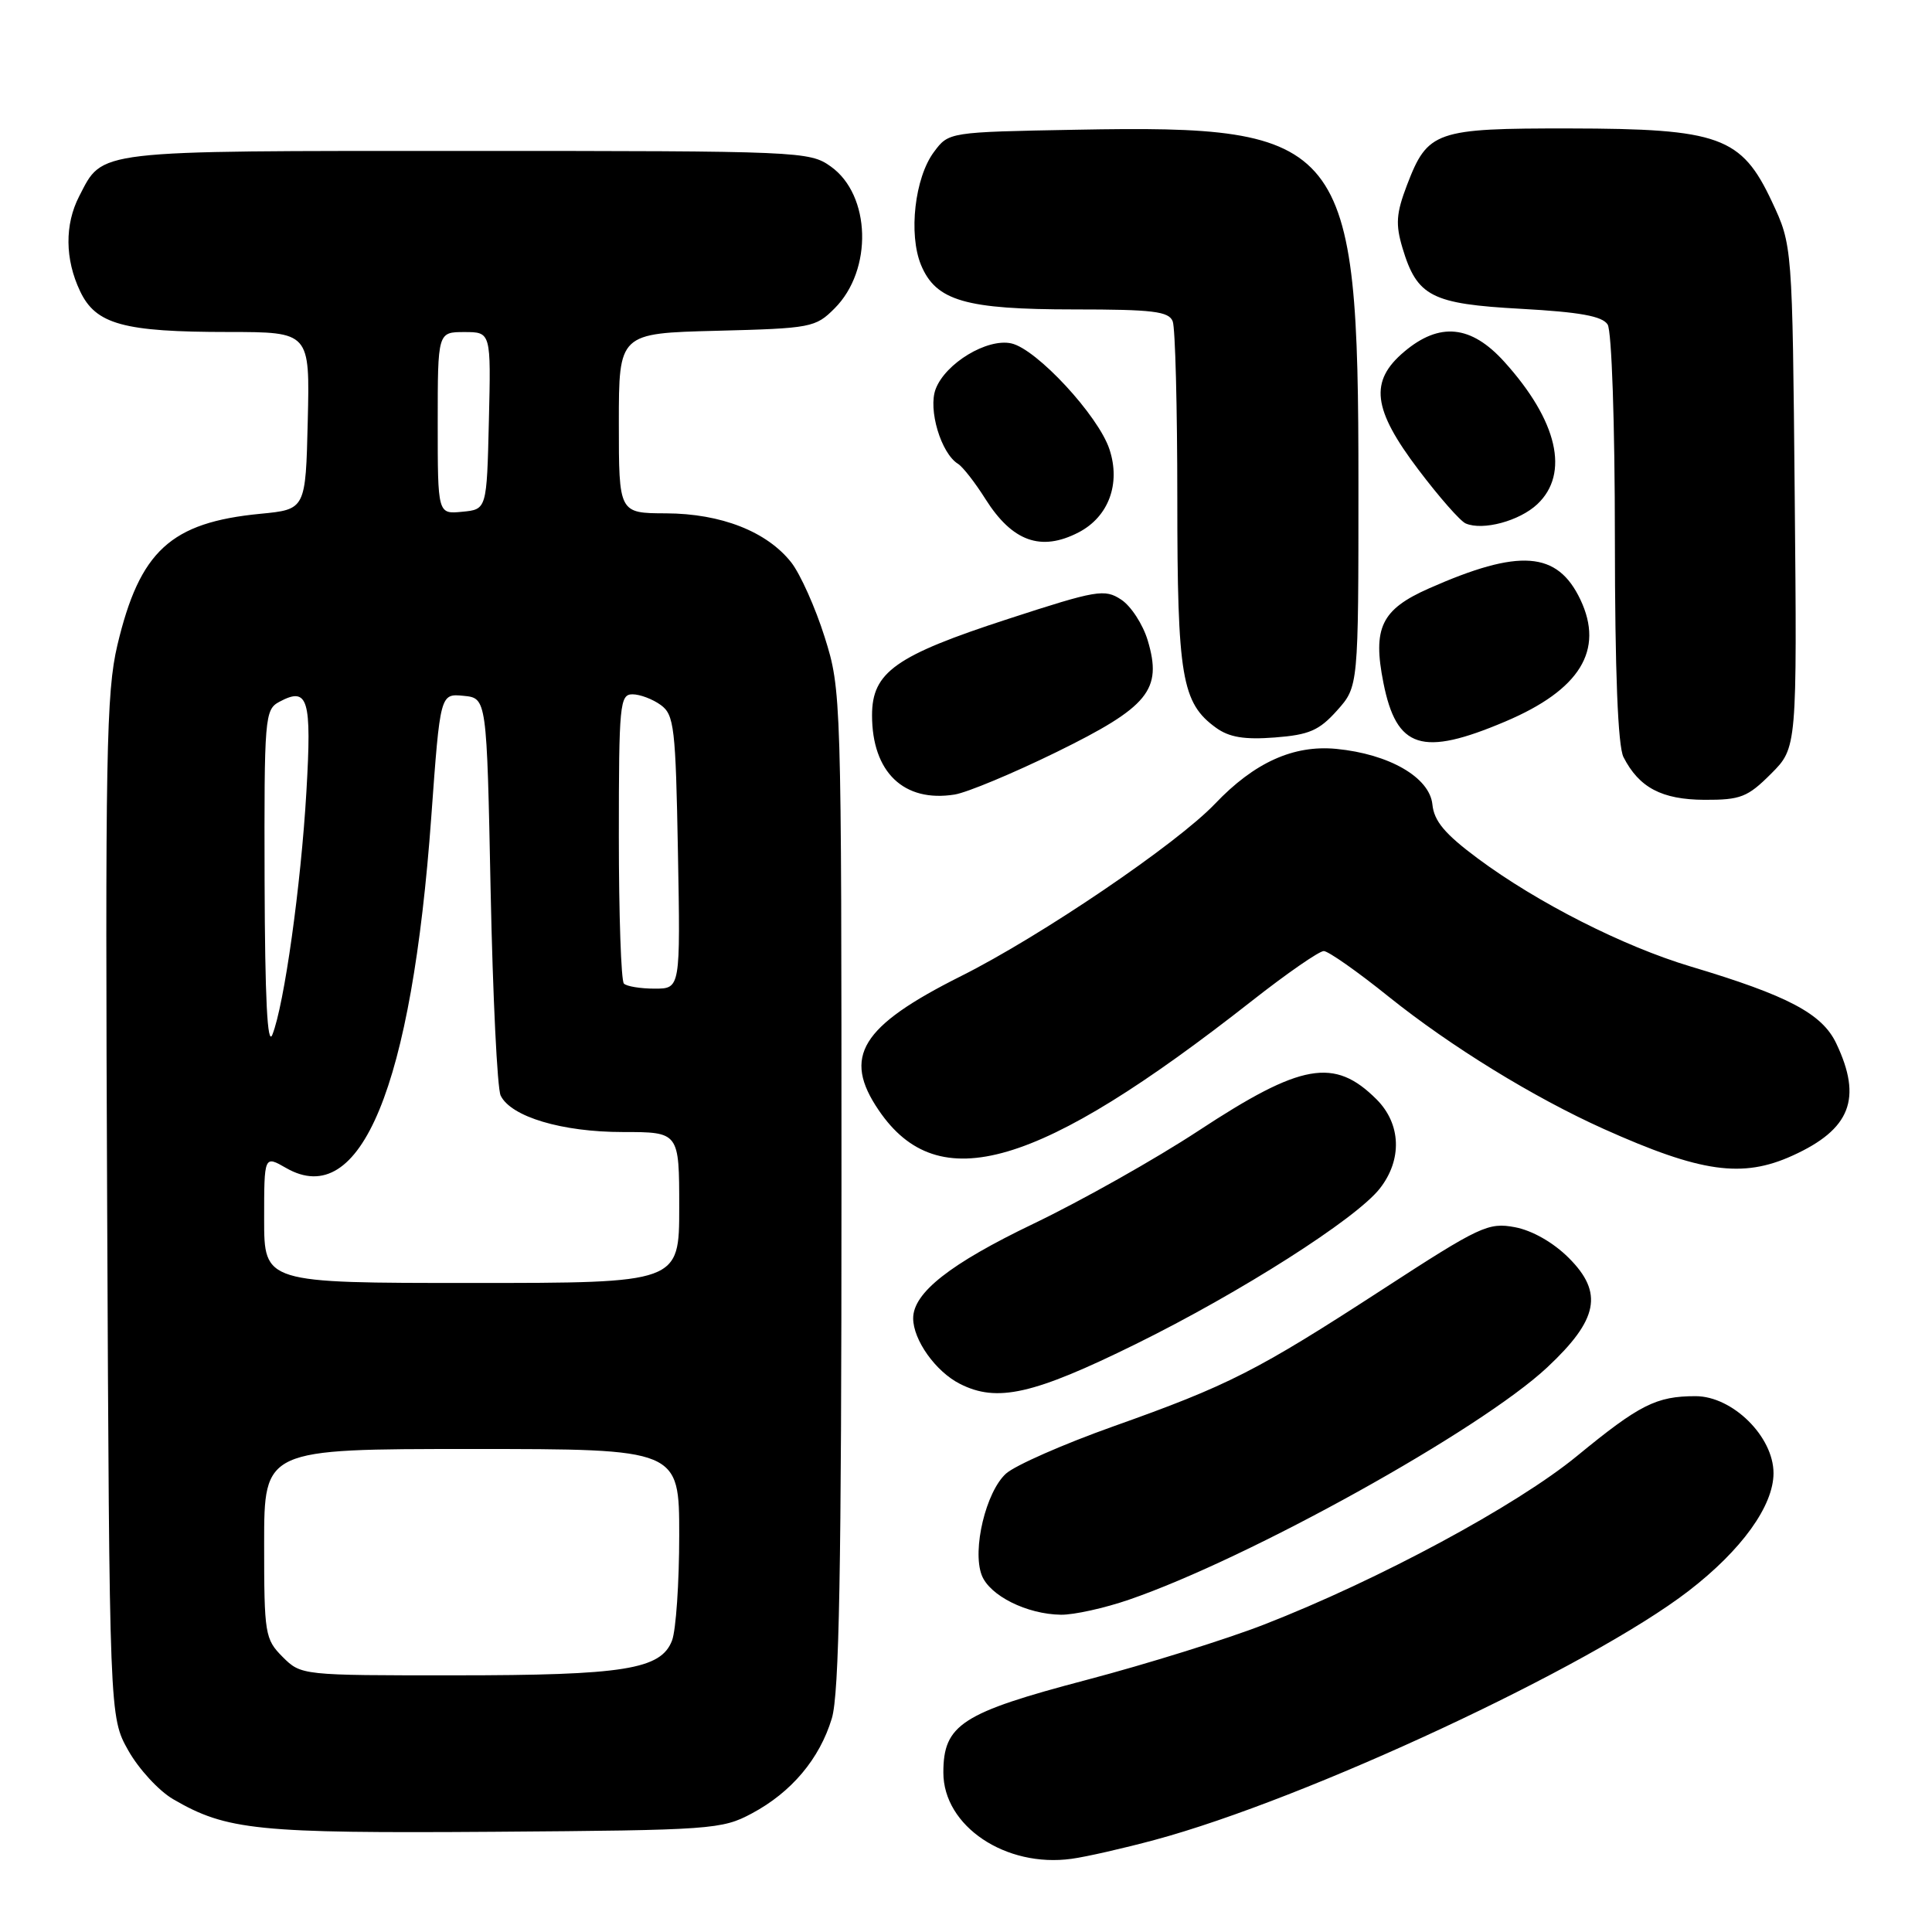 <?xml version="1.0" encoding="UTF-8" standalone="no"?>
<!DOCTYPE svg PUBLIC "-//W3C//DTD SVG 1.1//EN" "http://www.w3.org/Graphics/SVG/1.1/DTD/svg11.dtd" >
<svg xmlns="http://www.w3.org/2000/svg" xmlns:xlink="http://www.w3.org/1999/xlink" version="1.1" viewBox="0 0 256 256">
 <g >
 <path fill="currentColor"
d=" M 153.00 243.80 C 173.07 238.40 210.73 220.84 223.76 210.80 C 230.78 205.39 235.00 199.53 235.00 195.20 C 235.00 190.36 229.57 185.00 224.67 185.00 C 219.47 185.00 217.25 186.12 208.97 192.92 C 200.96 199.50 182.70 209.34 167.50 215.26 C 162.55 217.19 151.97 220.49 144.00 222.59 C 127.41 226.96 125.00 228.52 125.00 234.88 C 125.00 241.97 133.25 247.51 142.00 246.30 C 143.93 246.04 148.88 244.91 153.00 243.80 Z  M 99.62 240.29 C 104.87 237.49 108.60 233.06 110.22 227.70 C 111.20 224.48 111.50 208.16 111.50 157.50 C 111.50 92.02 111.48 91.44 109.27 84.41 C 108.04 80.51 106.05 76.07 104.85 74.53 C 101.62 70.43 95.55 68.05 88.25 68.02 C 82.00 68.00 82.00 68.00 82.00 56.08 C 82.00 44.16 82.00 44.16 94.98 43.83 C 107.47 43.51 108.06 43.40 110.59 40.86 C 115.67 35.78 115.40 25.84 110.08 22.06 C 107.27 20.05 106.02 20.00 61.82 20.00 C 12.08 20.00 13.70 19.81 10.49 26.01 C 8.56 29.76 8.60 34.35 10.61 38.58 C 12.69 42.98 16.35 43.99 30.28 43.99 C 41.06 44.00 41.06 44.00 40.78 55.75 C 40.50 67.50 40.50 67.50 34.50 68.08 C 22.61 69.23 18.51 73.00 15.55 85.50 C 14.08 91.72 13.93 100.01 14.20 160.00 C 14.50 227.50 14.50 227.50 17.00 231.95 C 18.38 234.40 21.05 237.30 22.94 238.40 C 30.03 242.53 34.05 242.94 65.50 242.72 C 94.31 242.51 95.66 242.41 99.62 240.29 Z  M 149.59 211.97 C 165.53 206.49 196.12 189.50 205.01 181.19 C 211.79 174.85 212.49 171.29 207.87 166.68 C 205.82 164.63 203.02 163.04 200.73 162.61 C 197.21 161.95 196.10 162.47 183.23 170.83 C 166.52 181.68 162.81 183.57 147.50 189.01 C 140.90 191.36 134.51 194.17 133.30 195.26 C 130.64 197.67 128.80 205.34 130.08 208.71 C 131.12 211.43 136.06 213.90 140.59 213.96 C 142.29 213.98 146.34 213.09 149.59 211.97 Z  M 150.51 178.09 C 164.37 171.26 179.66 161.52 182.82 157.50 C 185.83 153.68 185.66 148.93 182.40 145.67 C 176.81 140.09 172.45 140.86 158.79 149.84 C 153.13 153.56 143.30 159.10 136.94 162.15 C 125.90 167.45 121.00 171.30 121.00 174.68 C 121.00 177.56 123.99 181.75 127.20 183.37 C 132.12 185.87 136.93 184.78 150.51 178.09 Z  M 237.53 153.12 C 245.20 149.64 246.79 145.57 243.32 138.27 C 241.45 134.31 236.91 131.92 224.00 128.06 C 215.09 125.39 203.68 119.60 195.80 113.74 C 191.46 110.51 190.02 108.81 189.80 106.59 C 189.43 103.00 184.07 99.91 177.06 99.23 C 171.39 98.69 166.21 101.03 161.00 106.50 C 155.93 111.82 137.96 124.02 127.36 129.33 C 114.05 136.00 111.59 140.00 116.44 147.12 C 124.34 158.75 137.55 154.87 165.91 132.60 C 170.53 128.97 174.81 126.01 175.41 126.02 C 176.01 126.03 179.88 128.74 184.00 132.06 C 192.23 138.66 203.20 145.41 212.50 149.59 C 225.38 155.37 230.88 156.15 237.53 153.12 Z  M 140.00 99.65 C 152.20 93.66 154.04 91.42 152.08 84.86 C 151.44 82.73 149.86 80.30 148.56 79.45 C 146.37 78.01 145.35 78.18 133.59 82.01 C 118.64 86.87 115.55 89.07 115.55 94.78 C 115.55 102.32 119.76 106.36 126.50 105.28 C 128.15 105.01 134.22 102.48 140.00 99.65 Z  M 234.66 102.54 C 238.12 99.08 238.12 99.08 237.81 65.79 C 237.50 32.50 237.50 32.50 234.79 26.72 C 230.75 18.10 227.85 17.05 207.97 17.02 C 190.19 17.00 189.18 17.35 186.43 24.53 C 185.00 28.28 184.90 29.72 185.84 32.87 C 187.77 39.29 189.67 40.27 201.55 40.92 C 209.34 41.35 212.32 41.89 213.02 43.00 C 213.56 43.85 213.98 56.17 213.98 71.32 C 213.99 89.07 214.38 98.87 215.12 100.32 C 217.19 104.37 220.20 105.95 225.85 105.98 C 230.63 106.00 231.57 105.63 234.66 102.54 Z  M 199.45 95.61 C 209.36 91.41 212.59 86.16 209.41 79.45 C 206.36 73.03 201.34 72.66 189.34 77.97 C 183.03 80.76 181.86 83.19 183.31 90.48 C 185.05 99.22 188.41 100.29 199.45 95.61 Z  M 177.17 94.14 C 180.00 90.97 180.00 90.97 180.00 64.09 C 180.00 18.58 178.36 16.52 142.61 17.19 C 125.71 17.50 125.71 17.50 123.75 20.14 C 121.21 23.54 120.36 31.03 122.04 35.11 C 124.02 39.87 127.92 41.00 142.36 41.00 C 152.77 41.00 154.88 41.26 155.39 42.58 C 155.73 43.45 156.00 54.04 156.00 66.11 C 156.00 89.71 156.58 93.15 161.14 96.44 C 162.89 97.70 164.91 98.03 168.92 97.72 C 173.47 97.37 174.79 96.80 177.17 94.14 Z  M 142.91 70.55 C 146.89 68.49 148.52 64.11 147.01 59.54 C 145.54 55.07 137.35 46.23 134.00 45.50 C 130.80 44.80 125.28 48.13 123.98 51.55 C 122.95 54.25 124.69 60.07 126.94 61.46 C 127.57 61.85 129.21 63.95 130.58 66.13 C 134.14 71.76 137.93 73.12 142.91 70.55 Z  M 203.70 66.81 C 208.01 62.76 206.39 55.75 199.33 47.94 C 194.93 43.07 190.76 42.65 186.08 46.59 C 181.42 50.51 181.86 54.20 187.96 62.25 C 190.69 65.86 193.50 69.06 194.21 69.36 C 196.48 70.34 201.33 69.04 203.70 66.81 Z  M 37.45 219.55 C 35.11 217.20 35.00 216.53 35.00 204.55 C 35.00 192.00 35.00 192.00 62.50 192.00 C 90.00 192.00 90.00 192.00 90.00 203.43 C 90.00 209.72 89.57 216.00 89.05 217.37 C 87.59 221.21 82.71 221.99 60.20 221.99 C 39.99 222.00 39.90 221.99 37.45 219.55 Z  M 35.00 161.55 C 35.00 153.09 35.00 153.09 37.92 154.77 C 47.79 160.44 54.56 144.05 57.15 108.20 C 58.33 91.90 58.33 91.90 61.42 92.20 C 64.50 92.50 64.50 92.50 65.01 118.00 C 65.30 132.03 65.89 144.25 66.34 145.17 C 67.71 147.98 74.47 150.00 82.52 150.00 C 90.00 150.00 90.00 150.00 90.00 160.00 C 90.00 170.00 90.00 170.00 62.50 170.00 C 35.00 170.00 35.00 170.00 35.00 161.55 Z  M 35.06 116.79 C 35.00 94.98 35.08 94.03 37.02 92.99 C 40.83 90.95 41.32 92.56 40.60 104.89 C 39.88 117.30 37.66 133.17 36.09 137.10 C 35.43 138.74 35.11 132.33 35.06 116.79 Z  M 82.67 130.33 C 82.30 129.97 82.00 121.19 82.00 110.83 C 82.00 93.33 82.13 92.00 83.81 92.00 C 84.80 92.00 86.49 92.64 87.56 93.42 C 89.33 94.71 89.53 96.39 89.83 112.92 C 90.16 131.00 90.16 131.00 86.75 131.00 C 84.87 131.00 83.03 130.70 82.67 130.33 Z  M 58.00 56.06 C 58.00 44.00 58.00 44.00 61.53 44.00 C 65.06 44.00 65.06 44.00 64.78 55.75 C 64.50 67.50 64.50 67.50 61.25 67.81 C 58.00 68.13 58.00 68.13 58.00 56.06 Z "/>
</g>
</svg>